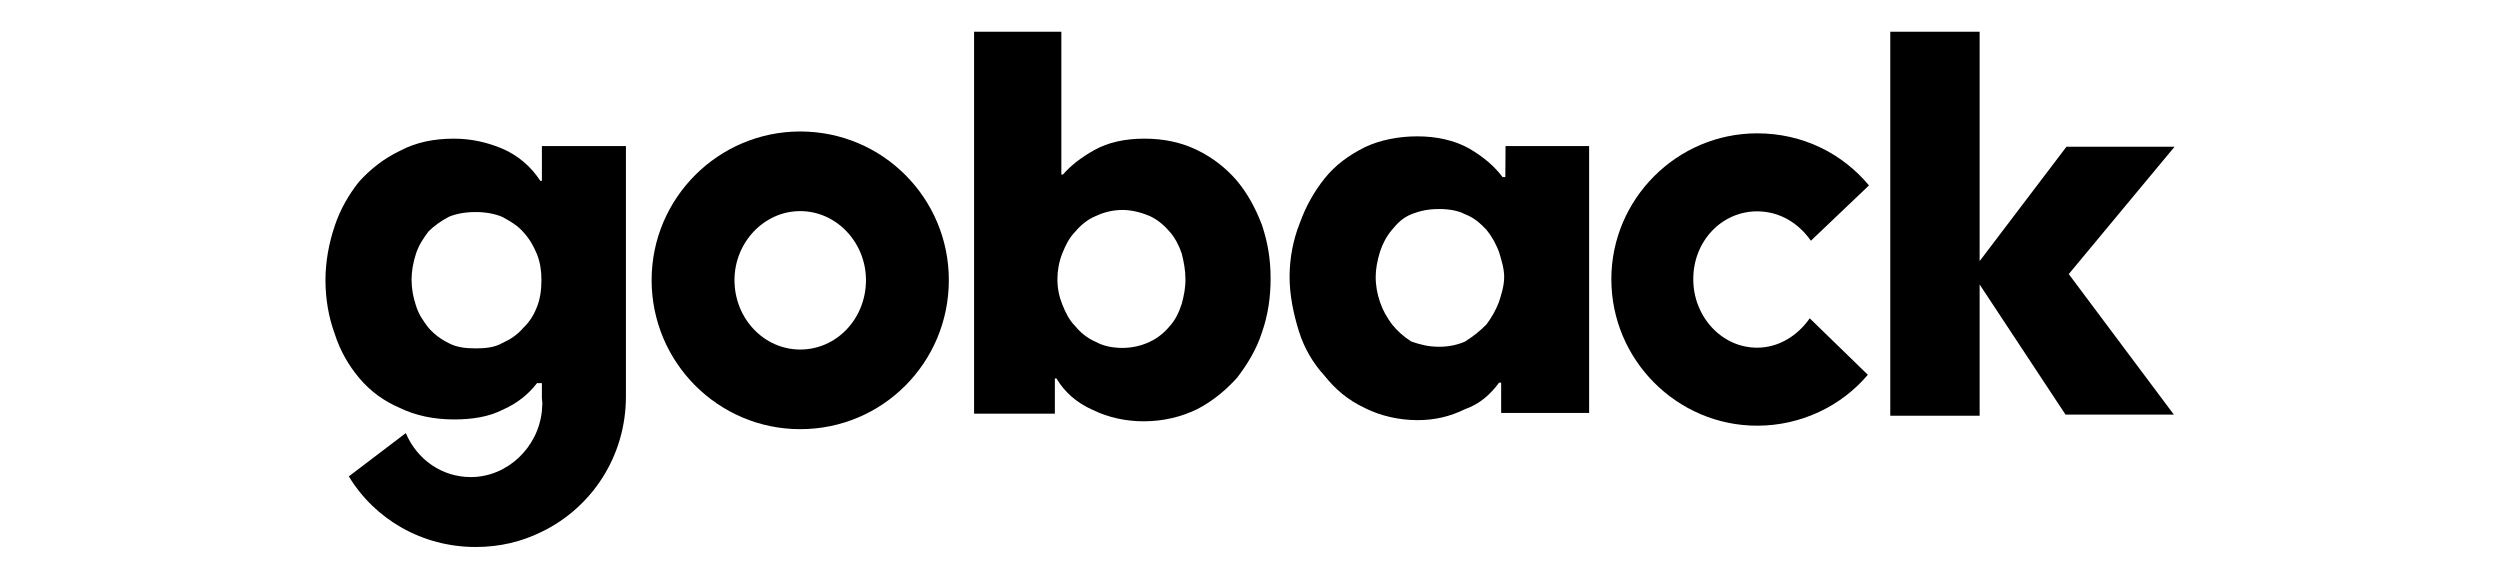 <?xml version="1.0" encoding="utf-8"?>
<!-- Generator: Adobe Illustrator 25.0.1, SVG Export Plug-In . SVG Version: 6.00 Build 0)  -->
<svg version="1.1"
	 id="svg20" xmlns:cc="http://creativecommons.org/ns#" xmlns:dc="http://purl.org/dc/elements/1.1/" xmlns:rdf="http://www.w3.org/1999/02/22-rdf-syntax-ns#" xmlns:svg="http://www.w3.org/2000/svg"
	 xmlns="http://www.w3.org/2000/svg" xmlns:xlink="http://www.w3.org/1999/xlink" x="0px" y="0px" viewBox="0 0 1080 250"
	 style="enable-background:new 0 0 1080 250;" xml:space="preserve">
<g>
	<path d="M234.1,78.1h-0.7c-4-6.1-9.4-10.8-16.2-13.8c-6.6-2.8-13.6-4.4-21.1-4.4c-8.7,0-16.4,1.6-23.2,5.2c-7,3.3-12.9,8-17.8,13.4
		c-4.4,5.5-8.2,12.1-10.5,19.1c-2.6,7.7-4,15.7-4,23.4c0,8.2,1.4,16.2,4,23.2c2.3,7.3,6.1,13.8,10.5,19c4.9,5.9,10.8,10.1,17.8,13.1
		c6.8,3.3,14.8,4.9,23.2,4.9c8.2,0,15.2-1.2,21.1-4.2c6.3-2.8,11-6.6,14.8-11.5h2.1v6.6c0,0.7,0.2,1.2,0.2,2.1s-0.2,2.1-0.2,3.3
		c-1.6,15.9-15,28.6-30.7,28.6c-12.4,0-23.2-7.5-28.1-19l-24.6,18.7c11.2,18.5,31.6,30.5,54.8,30.5c10.5,0,19.9-2.3,28.6-6.6
		c21.6-10.5,36.3-32.6,36.3-58.4V63.1h-36.3V78.1z M232,132.5c-1.4,3.7-3.3,6.6-5.9,9.1c-2.6,3-5.4,4.9-9.1,6.6
		c-3.3,1.9-7.3,2.3-11.5,2.3c-4.5,0-8.4-0.5-11.7-2.3c-3.3-1.6-6.1-3.7-8.7-6.6c-2.1-2.8-4.2-5.6-5.4-9.6c-1.2-3.5-1.9-7.3-1.9-11.2
		c0-3.7,0.7-7.5,1.9-11.2c1.2-3.7,3.3-6.8,5.4-9.6c2.6-2.6,5.4-4.5,8.7-6.3c3.3-1.4,7.3-2.1,11.7-2.1c4.2,0,8.2,0.7,11.5,2.1
		c3.5,1.9,6.6,3.7,9.1,6.6c2.6,2.8,4.5,6.1,5.9,9.6c1.4,3.5,1.9,7.3,1.9,11C233.9,125,233.4,129,232,132.5z"/>
	<path d="M345.7,56.8c-35.4,0-64.2,28.8-64.2,64.2c0,35.6,28.8,64.4,64.2,64.4c35.6,0,64.2-28.8,64.2-64.4
		C409.9,85.6,381.3,56.8,345.7,56.8z M345.7,151c-15.7,0-28.4-13.4-28.4-30c0-16.2,12.7-29.8,28.4-29.8s28.4,13.6,28.4,29.8
		C374.1,137.7,361.4,151,345.7,151z"/>
	<path d="M534.2,77.9c-4.7-5.4-10.3-9.8-17.1-13.1c-6.8-3.3-14.3-4.9-22.7-4.9c-8.4,0-15.7,1.6-21.6,4.9
		c-5.9,3.3-10.3,6.8-13.6,10.6h-0.7V13.7h-37.7v165h34.9v-15.2h0.7c3.5,5.9,8.7,10.5,15.7,13.6c6.8,3.3,14.3,4.9,22,4.9
		c8.4,0,16.2-1.9,23-5.2c6.8-3.5,12.4-8.2,17.3-13.6c4.5-5.9,8.4-12.2,10.8-19.7c2.6-7.5,3.7-15.2,3.7-23.2c0-8.2-1.2-15.5-3.7-23
		C542.4,89.9,538.9,83.5,534.2,77.9z M510.5,131.3c-1.2,3.7-2.8,7-5.2,9.6c-2.3,2.8-5.2,5.2-8.7,6.8c-3.3,1.6-7.5,2.6-11.7,2.6
		c-4.5,0-8.4-0.9-11.5-2.6c-3.7-1.6-6.6-4-8.9-6.8c-2.6-2.6-4.2-5.9-5.6-9.4c-1.4-3.5-2.1-7-2.1-11c0-3.5,0.7-7.5,2.1-11
		s3-6.8,5.6-9.4c2.3-2.8,5.2-5.2,8.9-6.8c3-1.4,7-2.6,11.5-2.6c4.2,0,8.4,1.2,11.7,2.6c3.5,1.6,6.3,4,8.7,6.8c2.3,2.6,4,5.9,5.2,9.4
		c0.9,3.5,1.6,7.3,1.6,10.8C512.2,124.1,511.5,127.6,510.5,131.3z"/>
	<path d="M650.3,76.5h-1.2c-3.5-4.7-8.2-8.7-14.5-12.4c-6.3-3.5-14.1-5.2-22.3-5.2c-8.2,0-16.2,1.6-22.7,4.7
		c-7,3.5-12.7,7.7-17.3,13.4c-4.7,5.9-8.2,12.2-10.8,19.4c-2.8,7-4.4,15-4.4,23.2c0,7.7,1.6,15.7,4,23.4c2.3,7.5,6.3,14.1,11,19.2
		c4.7,5.9,10.1,10.6,17.6,14.1c6.6,3.3,14.5,5.2,22.7,5.2c7.5,0,14.1-1.6,20.4-4.7c6.6-2.3,11.2-6.6,14.8-11.5h0.9v13.1h38V63.1
		h-36.1L650.3,76.5L650.3,76.5z M647.5,130.6c-1.4,3.5-3.1,6.6-5.4,9.6c-2.8,2.8-5.4,4.9-9.1,7.3c-3.1,1.4-7,2.3-11.2,2.3
		c-4.7,0-8.2-0.9-12.2-2.3c-3.5-2.3-5.9-4.5-8.2-7.3c-2.3-3.1-4-6.1-5.2-9.6c-1.2-3.5-1.9-7-1.9-11c0-3.5,0.7-7,1.9-11
		c1.2-3.5,2.8-6.6,5.2-9.4c2.3-2.8,4.7-5.2,8.2-6.6c4-1.6,7.5-2.3,12.2-2.3c4.2,0,8.2,0.7,11.2,2.3c3.7,1.4,6.3,3.7,9.1,6.6
		c2.3,2.8,4,5.9,5.4,9.4c1.2,4,2.3,7.5,2.3,11C649.8,123.6,648.6,127.1,647.5,130.6z"/>
	<path d="M759.1,91.3c9.8,0,18,5.2,23.2,12.7l25.1-23.9c-11.5-13.8-28.6-22.5-48.3-22.5c-34.7,0-63,28.4-63,63
		c0,34.9,28.4,63.3,63,63.3c19.2,0,36.6-8.7,47.8-22l-25.1-24.4c-5.2,7.5-13.4,12.7-22.7,12.7c-15.5,0-27.6-13.6-27.6-29.5
		C731.4,104.4,743.6,91.3,759.1,91.3z"/>
	<polygon points="939.4,63.4 892.7,63.4 855.2,112.8 855.2,13.7 816.6,13.7 816.6,179.6 855.2,179.6 855.2,122.9 892.3,179.1 
		939.1,179.1 893.7,118.4 	"/>
</g>
</svg>
